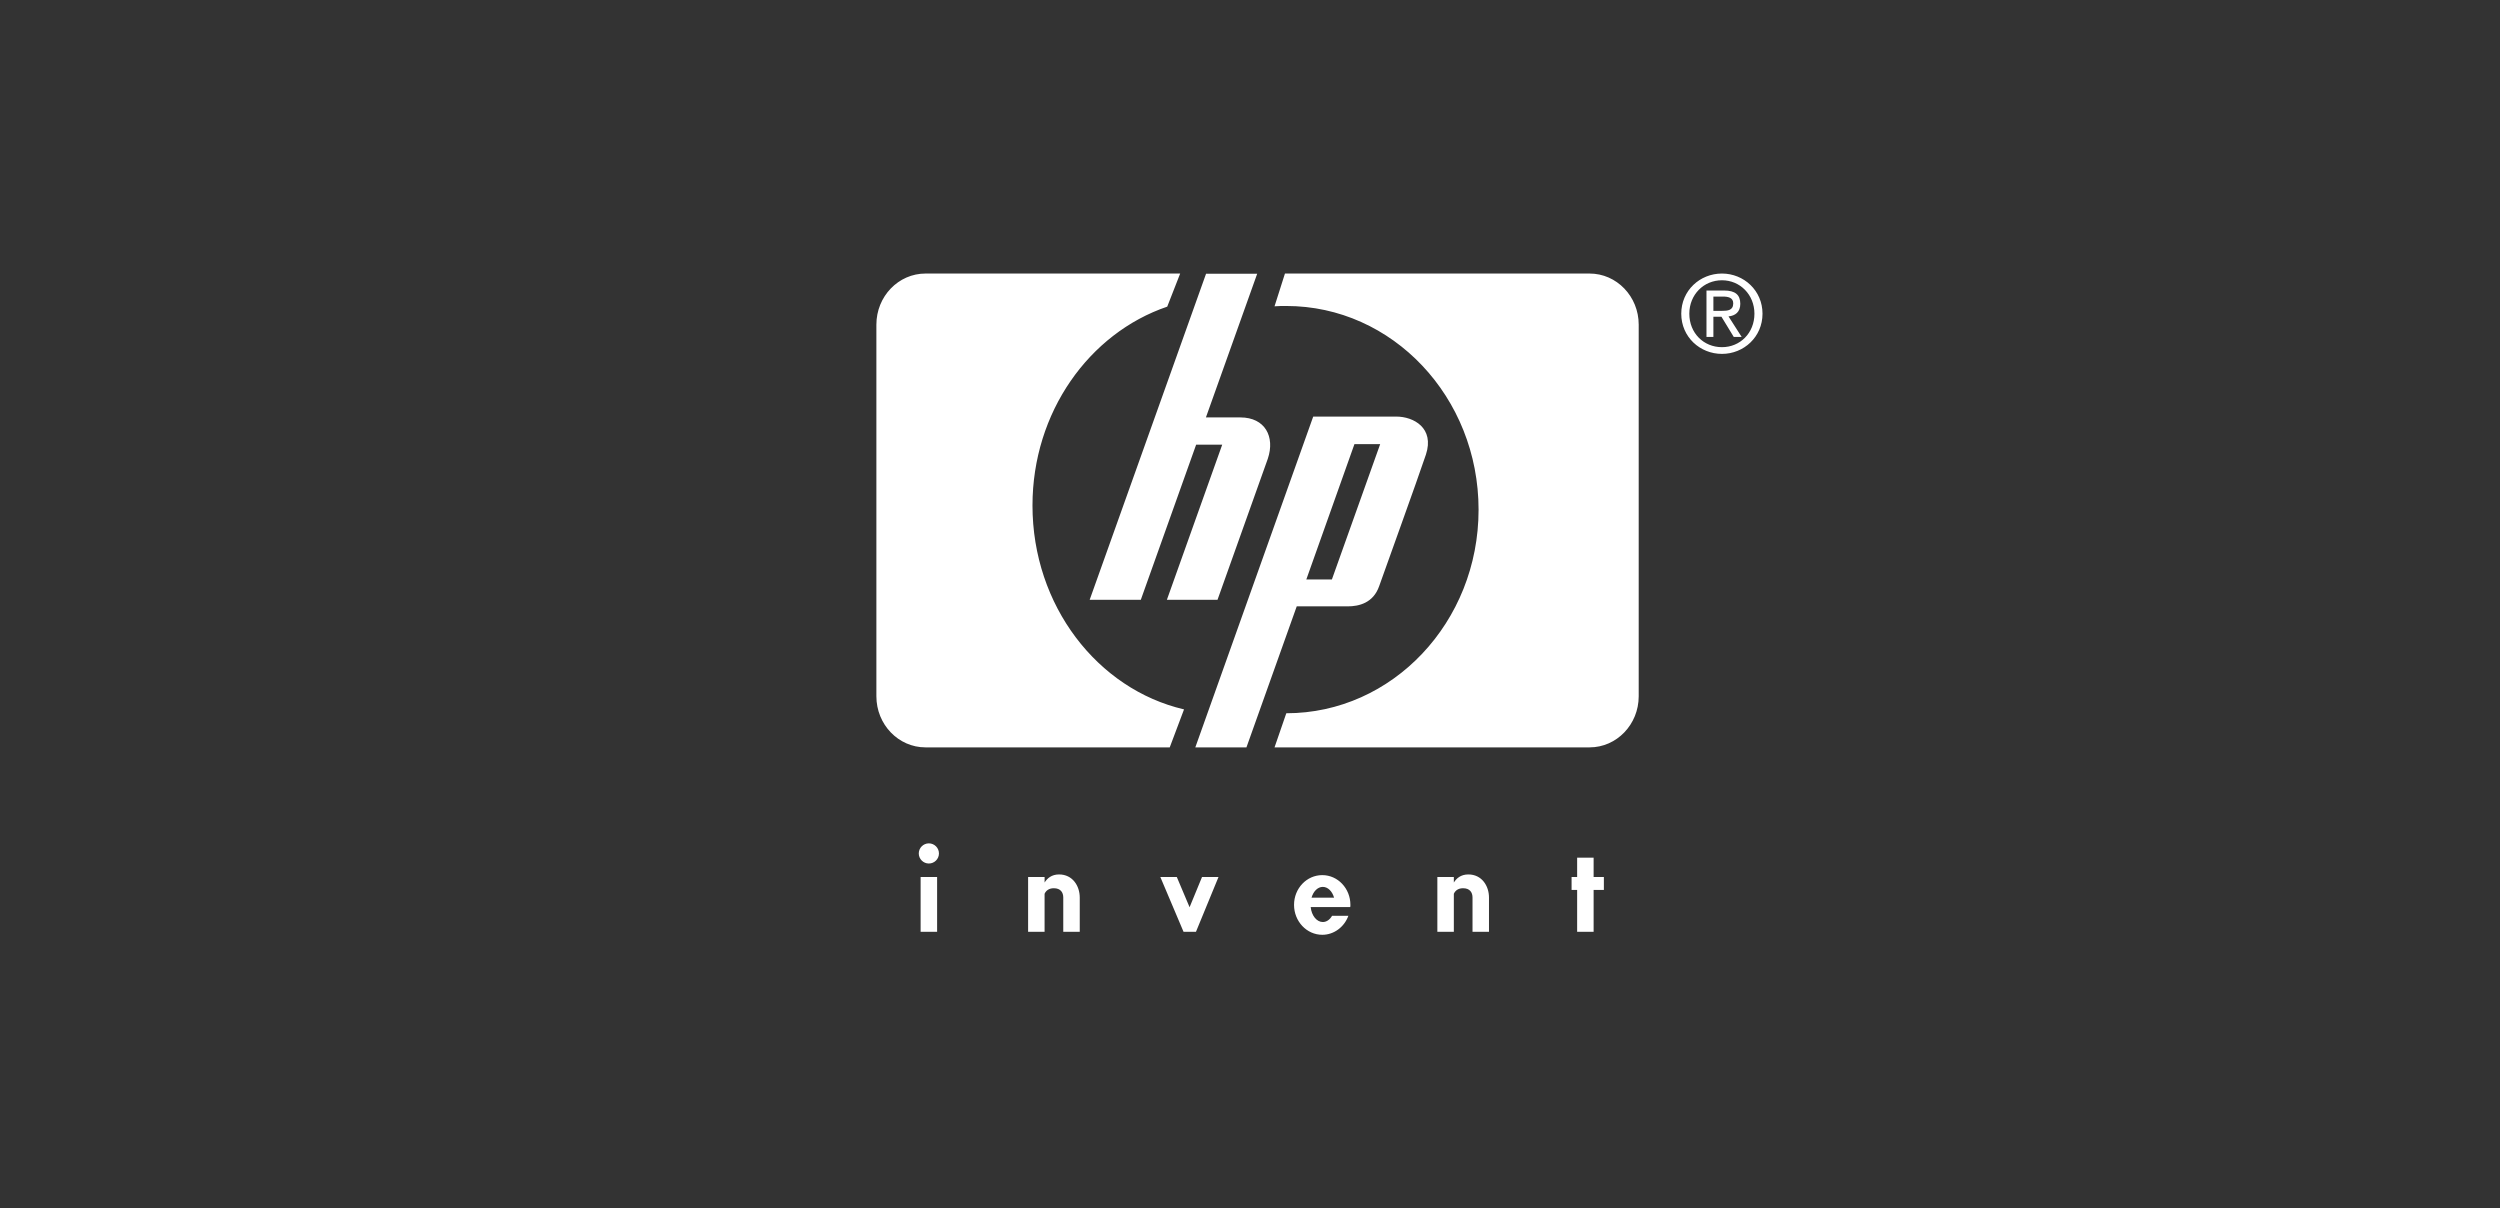 <svg width="360" height="174" viewBox="0 0 360 174" fill="none" xmlns="http://www.w3.org/2000/svg">
<rect x="0" y="0" width="360" height="174" fill="#333333" stroke="none"/>
<path d="M182.563 66.064L175.321 86.371H168.031L176 64.03H172.245L164.276 86.372H156.912L173.674 39.414H181.037L173.651 60.109H178.615C182.175 60.109 183.63 62.893 182.563 66.064ZM191.792 83.442H188.11L195.038 63.958H198.744L191.792 83.442ZM201.068 59.988H189.103L172.125 107.622H179.488L186.729 87.316H194.068C195.69 87.316 197.752 86.832 198.598 84.41C199.447 81.99 204.047 69.284 205.333 65.46C206.59 61.635 203.564 59.988 201.068 59.988ZM185.227 102.709C200.512 102.709 212.914 89.59 212.914 73.398C212.914 57.181 200.512 44.061 185.227 44.061C184.646 44.061 184.089 44.061 183.532 44.109L185.033 39.39H228.9C232.799 39.39 235.973 42.682 235.973 46.749V100.264C235.973 104.33 232.799 107.622 228.9 107.622H183.532L185.227 102.709ZM169.945 39.39H133.272C129.371 39.39 126.199 42.682 126.199 46.749V100.264C126.199 104.33 129.371 107.622 133.272 107.622H168.442L170.5 102.152C158.026 99.246 148.678 87.194 148.678 72.792C148.678 59.359 156.842 47.983 168.081 44.158L169.945 39.39ZM246.728 44.764V42.706H248.106C248.834 42.706 249.585 42.851 249.585 43.676C249.585 44.691 248.811 44.764 247.939 44.764H246.728ZM246.728 45.611H247.89L249.658 48.514H250.796L248.907 45.562C249.876 45.467 250.603 44.934 250.603 43.747C250.603 42.44 249.853 41.835 248.278 41.835H245.733V48.514H246.728V45.611ZM247.962 50.96C251.111 50.96 253.801 48.514 253.801 45.175C253.801 41.836 251.111 39.39 247.962 39.39C244.789 39.39 242.101 41.836 242.101 45.175C242.101 48.514 244.791 50.96 247.962 50.96ZM243.262 45.175C243.262 42.44 245.322 40.359 247.962 40.359C250.577 40.359 252.638 42.44 252.638 45.175C252.638 47.959 250.577 49.992 247.962 49.992C245.322 49.992 243.262 47.959 243.262 45.175ZM190.484 127.712C191.211 127.712 191.841 128.341 192.107 129.262H188.861C189.128 128.341 189.757 127.712 190.484 127.712ZM190.484 132.772C189.612 132.772 188.861 131.852 188.74 130.616H194.431C194.458 130.52 194.458 130.423 194.458 130.301C194.458 127.931 192.64 126.017 190.411 126.017C188.159 126.017 186.342 127.931 186.342 130.301C186.342 132.673 188.159 134.61 190.411 134.61C192.107 134.61 193.585 133.472 194.166 131.875H191.817C191.502 132.431 191.016 132.772 190.484 132.772ZM230.958 126.284H229.481V123.5H227.108V126.284H226.307V128.148H227.108V134.175H229.481V128.147H230.958V126.284ZM133.756 124.347C134.555 124.347 135.209 123.695 135.209 122.896C135.209 122.097 134.555 121.443 133.756 121.443C132.957 121.443 132.303 122.097 132.303 122.896C132.303 123.693 132.957 124.347 133.756 124.347ZM132.569 126.284H134.943V134.175H132.569V126.284ZM211.437 125.919C210.346 125.919 209.716 126.501 209.353 127.082V126.284H206.979V134.175H209.353V128.704C209.57 128.22 210.007 127.906 210.685 127.906C211.654 127.906 212.042 128.51 212.042 129.238V134.175H214.414V129.238C214.414 127.591 213.398 125.919 211.437 125.919ZM152.503 125.919C151.414 125.919 150.784 126.501 150.422 127.082V126.284H148.047V134.175H150.42V128.704C150.639 128.22 151.075 127.906 151.753 127.906C152.722 127.906 153.11 128.51 153.11 129.238V134.175H155.484V129.238C155.484 127.591 154.466 125.919 152.503 125.919ZM175.467 126.284H173.093L171.3 130.642L169.459 126.284H167.086L170.428 134.175H172.221L175.467 126.284Z" fill="white"/>
</svg>
